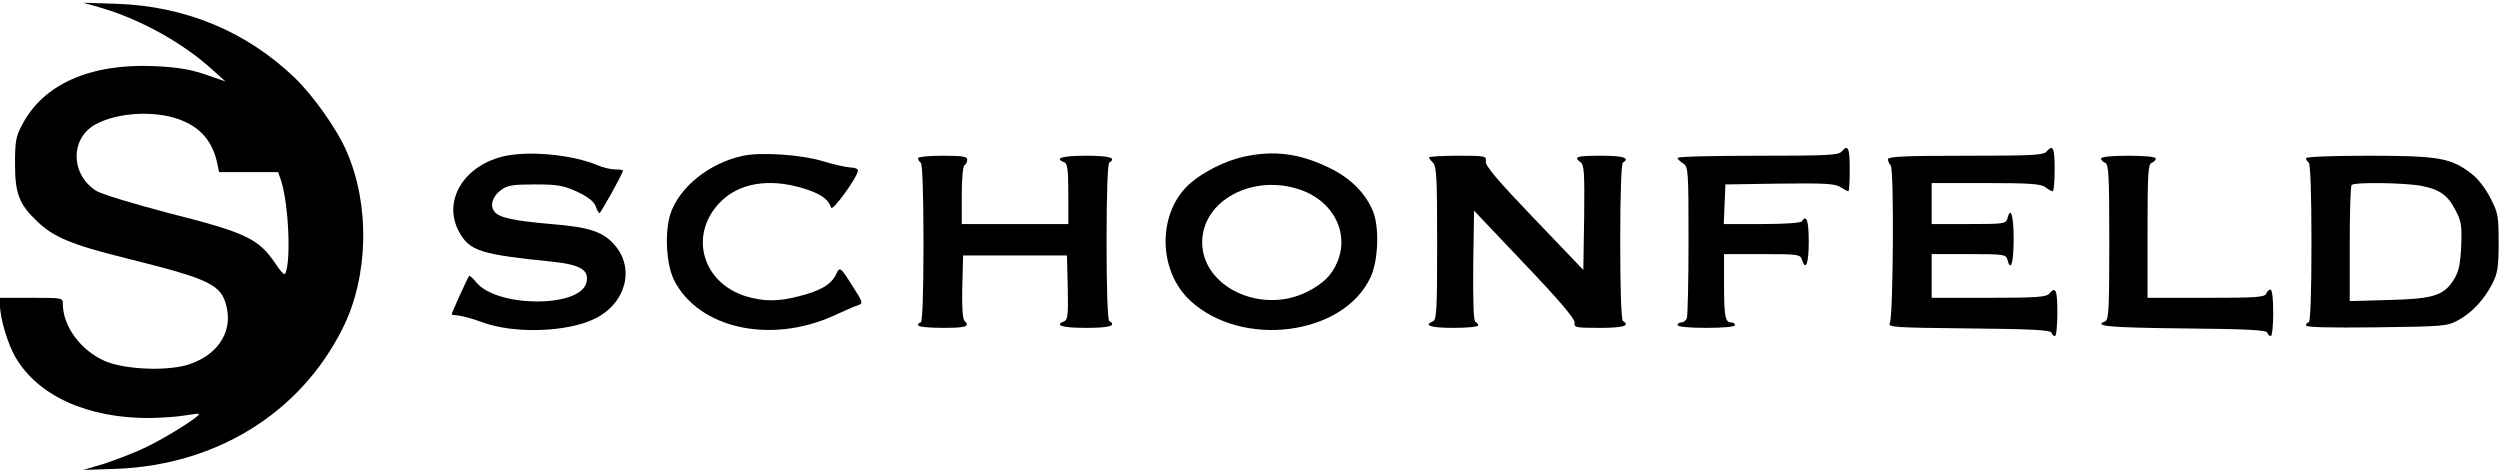 <?xml version="1.0" standalone="no"?>
<!DOCTYPE svg PUBLIC "-//W3C//DTD SVG 20010904//EN"
 "http://www.w3.org/TR/2001/REC-SVG-20010904/DTD/svg10.dtd">
<svg version="1.0" xmlns="http://www.w3.org/2000/svg"
 width="915pt" height="173pt" viewBox="0 0 915 173"
 preserveAspectRatio="xMidYMid meet">

<g transform="translate(0,173) scale(0.1,-0.1)"
fill="#000000" stroke="none">
<path d="M375 1700 c143 -43 295 -128 400 -223 l50 -45 -75 26 c-57 19 -102
26 -187 30 -232 10 -404 -66 -481 -213 -24 -44 -27 -62 -27 -145 0 -109 15
-148 82 -211 59 -57 126 -85 324 -134 312 -78 350 -96 369 -181 21 -94 -38
-178 -146 -210 -81 -23 -230 -16 -301 15 -88 39 -153 127 -153 209 0 22 -2 22
-115 22 l-115 0 0 -28 c0 -45 29 -144 57 -190 82 -141 264 -223 491 -222 48 1
107 5 132 10 25 4 46 7 48 5 7 -7 -122 -88 -194 -122 -41 -20 -110 -46 -152
-60 l-77 -23 120 4 c367 14 674 204 829 514 95 189 101 451 15 647 -35 82
-123 206 -191 271 -175 168 -398 261 -648 270 l-125 4 70 -20z m278 -406 c79
-28 124 -79 142 -161 l7 -33 108 0 108 0 11 -32 c28 -86 37 -303 14 -341 -3
-4 -18 12 -34 37 -62 92 -106 114 -391 186 -126 33 -245 69 -265 81 -96 60
-97 195 -1 245 79 42 210 50 301 18z"/>
<path d="M6740 1175 c-11 -13 -57 -15 -306 -15 -162 0 -294 -3 -294 -8 0 -4 9
-13 20 -20 19 -12 20 -23 20 -281 0 -148 -3 -276 -6 -285 -3 -9 -12 -16 -20
-16 -8 0 -14 -4 -14 -10 0 -6 42 -10 105 -10 63 0 105 4 105 10 0 6 -6 10 -14
10 -22 0 -26 23 -26 141 l0 109 139 0 c131 0 140 -1 146 -20 14 -44 25 -15 25
65 0 77 -8 102 -25 75 -4 -6 -64 -10 -146 -10 l-140 0 3 73 3 72 199 3 c164 2
203 0 222 -13 13 -8 26 -15 29 -15 3 0 5 36 5 80 0 80 -6 93 -30 65z"/>
<path d="M7490 1175 c-11 -13 -56 -15 -296 -15 -226 0 -284 -3 -284 -13 0 -7
5 -18 10 -23 13 -13 9 -550 -3 -576 -8 -16 12 -17 289 -20 227 -2 298 -6 302
-15 2 -7 8 -13 13 -13 5 0 9 38 9 85 0 84 -6 99 -30 70 -10 -12 -48 -15 -221
-15 l-209 0 0 80 0 80 136 0 c127 0 136 -1 141 -20 12 -47 23 -13 23 75 0 88
-11 122 -23 75 -5 -19 -14 -20 -141 -20 l-136 0 0 75 0 75 198 0 c159 0 202
-3 218 -15 10 -8 22 -15 27 -15 4 0 7 36 7 80 0 80 -6 93 -30 65z"/>
<path d="M1853 1160 c-154 -31 -236 -165 -172 -280 39 -69 77 -81 342 -108
103 -11 135 -31 123 -77 -23 -92 -328 -91 -403 2 -12 15 -24 25 -26 23 -6 -7
-66 -140 -64 -141 1 -1 13 -3 27 -4 14 -2 52 -12 84 -24 117 -44 316 -37 416
14 112 57 144 184 69 269 -42 48 -92 65 -232 76 -137 12 -189 23 -207 45 -18
22 -8 56 23 79 24 18 43 21 125 21 84 0 104 -4 155 -27 38 -18 60 -35 67 -52
5 -15 11 -26 14 -26 5 0 86 146 86 155 0 3 -13 5 -29 5 -16 0 -46 7 -66 16
-89 37 -238 52 -332 34z"/>
<path d="M2720 1160 c-123 -26 -233 -114 -266 -212 -22 -68 -16 -187 14 -245
90 -175 351 -233 582 -129 41 19 83 37 93 40 16 5 14 12 -19 63 -49 78 -50 79
-65 47 -17 -35 -57 -59 -134 -78 -75 -20 -128 -20 -193 -1 -160 48 -211 221
-101 340 69 75 182 95 311 55 62 -19 90 -39 100 -70 5 -15 98 114 98 136 0 6
-12 11 -27 11 -16 1 -59 10 -98 22 -80 25 -228 35 -295 21z"/>
<path d="M4550 1156 c-66 -15 -146 -55 -194 -97 -120 -105 -120 -319 1 -430
190 -175 560 -127 659 86 29 61 33 184 9 242 -28 67 -81 120 -158 158 -111 54
-204 66 -317 41z m211 -121 c119 -42 178 -157 134 -263 -21 -50 -51 -79 -109
-109 -168 -86 -386 16 -386 180 0 154 187 253 361 192z"/>
<path d="M3360 1151 c0 -6 5 -13 10 -16 6 -4 10 -113 10 -296 0 -186 -4 -289
-10 -289 -5 0 -10 -4 -10 -10 0 -6 37 -10 90 -10 87 0 101 5 80 26 -7 7 -10
56 -8 125 l3 114 190 0 190 0 3 -118 c2 -98 0 -118 -13 -123 -38 -15 -7 -24
80 -24 86 0 113 8 85 25 -6 4 -10 112 -10 290 0 178 4 286 10 290 28 17 1 25
-85 25 -87 0 -118 -9 -80 -24 12 -4 15 -27 15 -116 l0 -110 -195 0 -195 0 0
104 c0 59 4 108 10 111 6 3 10 13 10 21 0 11 -18 14 -90 14 -50 0 -90 -4 -90
-9z"/>
<path d="M5230 1154 c0 -3 7 -12 15 -20 13 -13 15 -60 15 -295 0 -239 -2 -280
-15 -285 -37 -15 -8 -24 75 -24 50 0 90 4 90 9 0 5 -5 11 -10 13 -7 2 -9 74
-8 205 l3 202 185 -195 c127 -133 184 -201 183 -214 -3 -19 4 -20 92 -20 86 0
113 8 85 25 -6 4 -10 112 -10 290 0 178 4 286 10 290 27 17 2 25 -80 25 -91 0
-102 -4 -75 -24 13 -9 15 -40 13 -202 l-3 -192 -180 188 c-135 141 -179 193
-177 209 3 20 0 21 -102 21 -58 0 -106 -3 -106 -6z"/>
<path d="M7690 1150 c0 -6 7 -13 15 -16 13 -5 15 -47 15 -290 0 -244 -2 -285
-15 -290 -46 -18 15 -23 287 -26 230 -2 302 -6 306 -15 2 -7 8 -13 13 -13 5 0
9 38 9 85 0 52 -4 85 -10 85 -6 0 -13 -7 -16 -15 -5 -13 -39 -15 -220 -15
l-214 0 0 244 c0 208 2 245 15 250 8 3 15 10 15 16 0 6 -38 10 -100 10 -62 0
-100 -4 -100 -10z"/>
<path d="M8440 1151 c0 -6 5 -13 10 -16 6 -4 10 -113 10 -296 0 -186 -4 -289
-10 -289 -5 0 -10 -5 -10 -11 0 -7 81 -9 258 -7 241 3 259 4 297 25 51 27 96
75 126 133 20 39 24 60 24 151 0 98 -2 110 -30 164 -19 37 -46 72 -73 92 -73
55 -118 63 -374 63 -136 0 -228 -4 -228 -9z m421 -101 c68 -13 98 -34 127 -91
20 -38 23 -55 20 -130 -3 -66 -9 -93 -26 -121 -37 -60 -76 -72 -239 -76 l-143
-4 0 209 c0 115 3 213 7 216 10 11 194 8 254 -3z"/>
</g>
</svg>
